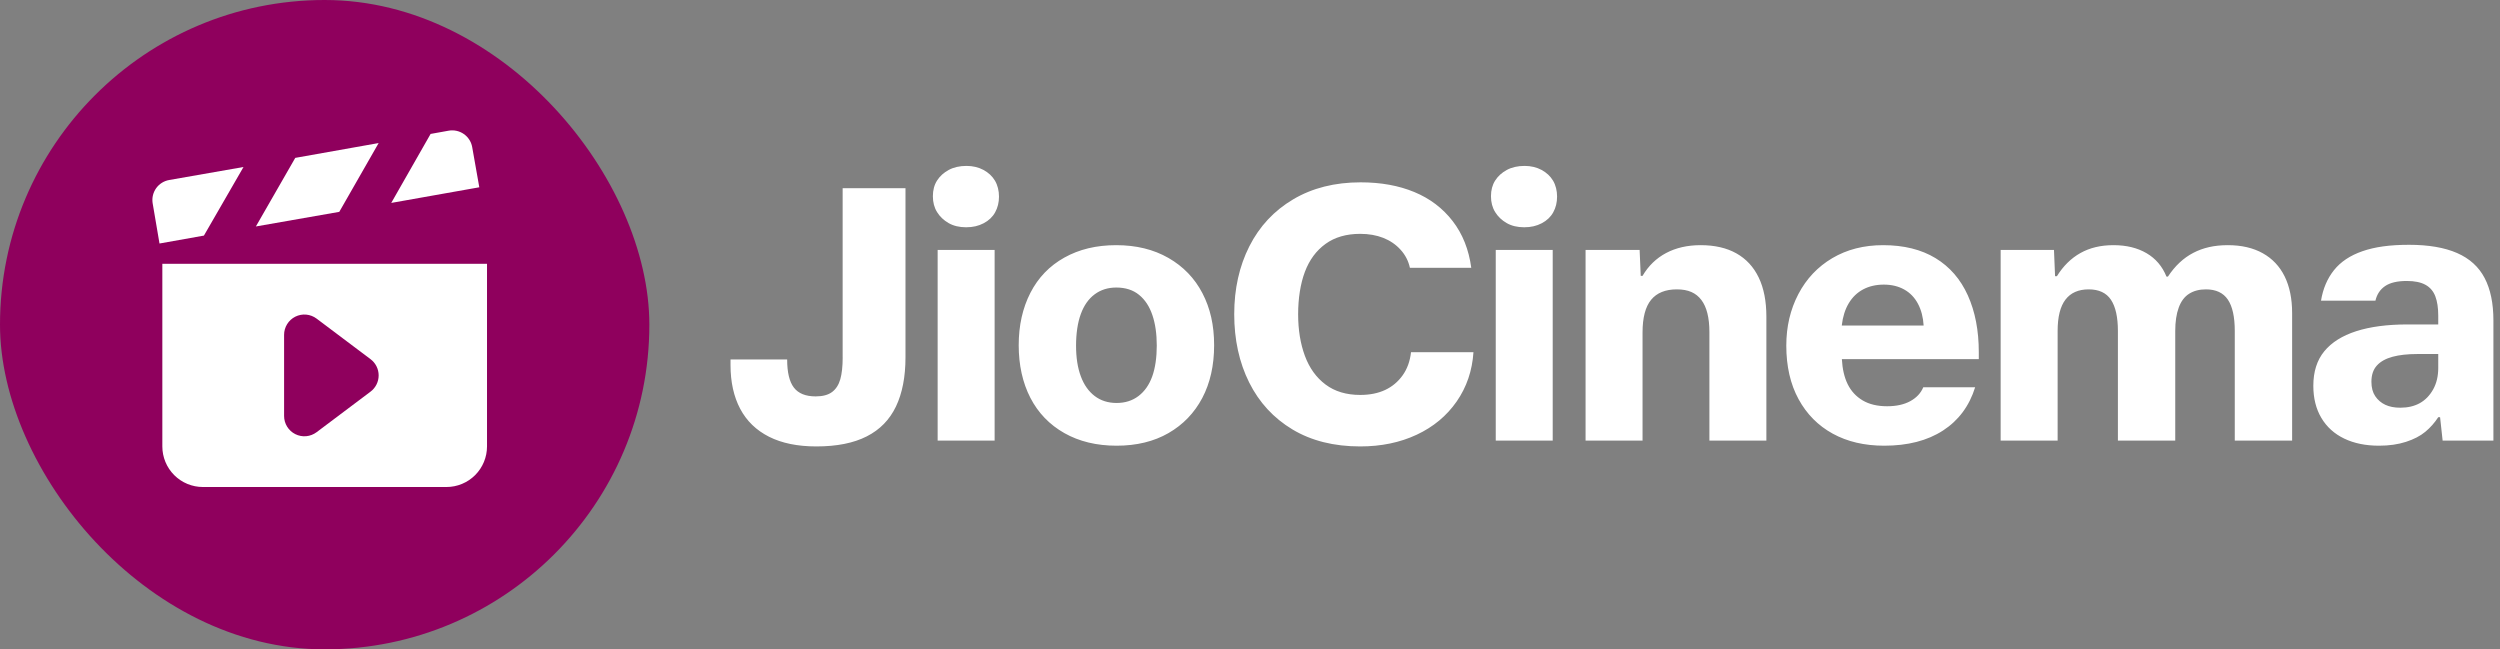 <svg width="154" height="40" viewBox="0 0 154 40" fill="none" xmlns="http://www.w3.org/2000/svg">
<rect x="0" y="0" width="154" height="40" fill="#808080" stroke="none"/>
<g clip-path="url(#clip0_13_8106)">
<path d="M0 20C0 31.046 8.954 40 20 40C31.046 40 40 31.046 40 20C40 8.954 31.046 0 20 0C8.954 0 0 8.954 0 20Z" fill="#8F005D"/>
<path d="M29.087 9.062C29.059 8.901 28.999 8.746 28.91 8.608C28.822 8.469 28.707 8.35 28.572 8.256C28.438 8.162 28.286 8.095 28.125 8.06C27.965 8.025 27.799 8.021 27.637 8.05L26.525 8.25L24.1 12.5L29.525 11.537L29.087 9.062ZM23.325 8.812L18.188 9.725L15.762 13.95L20.9 13.05L23.325 8.812ZM15 10.287L10.425 11.088C10.104 11.143 9.817 11.321 9.625 11.585C9.434 11.849 9.353 12.177 9.4 12.5L9.825 15L12.562 14.512L15 10.287ZM10 16.25V27.5C10 28.163 10.263 28.799 10.732 29.268C11.201 29.737 11.837 30 12.5 30H27.5C28.163 30 28.799 29.737 29.268 29.268C29.737 28.799 30 28.163 30 27.5V16.25H10ZM22.825 24.125L19.5 26.625C19.314 26.764 19.093 26.849 18.862 26.87C18.631 26.891 18.399 26.847 18.191 26.743C17.983 26.639 17.809 26.48 17.687 26.282C17.565 26.085 17.5 25.857 17.5 25.625V20.625C17.5 20.393 17.565 20.165 17.687 19.968C17.809 19.77 17.983 19.611 18.191 19.507C18.399 19.403 18.631 19.359 18.862 19.38C19.093 19.401 19.314 19.486 19.5 19.625L22.825 22.125C22.98 22.241 23.106 22.392 23.193 22.566C23.28 22.739 23.325 22.931 23.325 23.125C23.325 23.319 23.28 23.51 23.193 23.684C23.106 23.858 22.98 24.009 22.825 24.125Z" fill="white"/>
</g>
<g clip-path="url(#clip1_13_8106)">
<path d="M71.978 15.89C71.062 15.365 69.99 15.102 68.76 15.102C67.53 15.102 66.48 15.357 65.565 15.867C64.65 16.378 63.953 17.101 63.472 18.039C62.992 18.976 62.752 20.052 62.752 21.267C62.752 22.483 62.992 23.578 63.472 24.508C63.953 25.438 64.65 26.161 65.565 26.679C66.48 27.196 67.552 27.455 68.782 27.455C70.013 27.455 71.078 27.196 71.978 26.679C72.877 26.161 73.571 25.441 74.059 24.519C74.546 23.596 74.79 22.512 74.79 21.267C74.79 20.023 74.55 18.984 74.07 18.061C73.59 17.139 72.892 16.415 71.978 15.89ZM70.976 23.191C70.789 23.709 70.507 24.11 70.132 24.395C69.757 24.68 69.308 24.823 68.782 24.823C68.257 24.823 67.808 24.68 67.433 24.395C67.058 24.11 66.772 23.705 66.578 23.18C66.382 22.655 66.285 22.025 66.285 21.29C66.285 20.555 66.382 19.876 66.578 19.344C66.772 18.811 67.058 18.406 67.433 18.129C67.808 17.851 68.25 17.712 68.76 17.712C69.33 17.712 69.799 17.863 70.166 18.163C70.534 18.462 70.808 18.879 70.987 19.411C71.168 19.944 71.257 20.57 71.257 21.29C71.257 22.01 71.164 22.674 70.976 23.191V23.191ZM86.4 23.124C86.115 23.521 85.755 23.821 85.32 24.024C84.885 24.226 84.375 24.328 83.79 24.328C82.935 24.328 82.222 24.114 81.653 23.686C81.082 23.259 80.659 22.67 80.381 21.92C80.104 21.17 79.965 20.315 79.965 19.355C79.965 18.395 80.104 17.48 80.381 16.745C80.659 16.01 81.082 15.436 81.653 15.024C82.222 14.611 82.935 14.405 83.79 14.405C84.315 14.405 84.787 14.488 85.207 14.652C85.627 14.818 85.984 15.061 86.276 15.384C86.569 15.706 86.76 16.078 86.85 16.497H90.63C90.48 15.373 90.097 14.412 89.483 13.617C88.868 12.822 88.08 12.226 87.12 11.829C86.16 11.431 85.058 11.232 83.812 11.232C82.222 11.232 80.839 11.581 79.661 12.279C78.484 12.976 77.584 13.94 76.961 15.17C76.339 16.4 76.028 17.795 76.028 19.355C76.028 20.915 76.335 22.332 76.95 23.562C77.565 24.793 78.454 25.756 79.616 26.454C80.779 27.151 82.17 27.5 83.79 27.5C85.08 27.5 86.239 27.26 87.266 26.78C88.294 26.3 89.115 25.617 89.73 24.733C90.345 23.848 90.69 22.835 90.765 21.695H86.918C86.858 22.25 86.685 22.726 86.4 23.124V23.124ZM51.909 22.01C51.909 22.565 51.86 23.015 51.763 23.36C51.665 23.705 51.496 23.968 51.256 24.148C51.016 24.328 50.679 24.418 50.244 24.418C49.629 24.418 49.182 24.238 48.905 23.878C48.627 23.517 48.489 22.94 48.489 22.145H45V22.483C45 23.532 45.199 24.433 45.596 25.183C45.994 25.933 46.586 26.506 47.374 26.904C48.161 27.301 49.133 27.5 50.288 27.5C51.547 27.5 52.583 27.294 53.392 26.881C54.203 26.469 54.803 25.854 55.193 25.036C55.583 24.219 55.778 23.21 55.778 22.01V11.592H51.907V22.01H51.909ZM57.759 27.14H61.269V15.395H57.759V27.14ZM60.581 10.467C60.274 10.303 59.925 10.22 59.535 10.22C59.115 10.22 58.751 10.303 58.444 10.467C58.136 10.633 57.896 10.85 57.724 11.12C57.551 11.39 57.465 11.713 57.465 12.088C57.465 12.463 57.551 12.789 57.724 13.066C57.896 13.344 58.133 13.569 58.432 13.741C58.733 13.914 59.093 14 59.513 14C59.932 14 60.278 13.918 60.593 13.752C60.907 13.588 61.144 13.363 61.301 13.078C61.459 12.793 61.538 12.47 61.538 12.11C61.538 11.75 61.455 11.409 61.29 11.131C61.125 10.854 60.889 10.633 60.581 10.467V10.467ZM92.138 27.14H95.647V15.395H92.138V27.14ZM119.228 15.901C118.35 15.369 117.274 15.102 115.999 15.102C114.814 15.102 113.771 15.369 112.871 15.901C111.971 16.434 111.274 17.172 110.779 18.117C110.284 19.062 110.036 20.12 110.036 21.29C110.036 22.565 110.288 23.664 110.79 24.586C111.293 25.509 111.994 26.218 112.894 26.712C113.794 27.207 114.851 27.455 116.066 27.455C117.521 27.455 118.729 27.144 119.689 26.521C120.649 25.899 121.309 25.01 121.669 23.855H118.474C118.324 24.215 118.058 24.5 117.675 24.71C117.293 24.92 116.816 25.025 116.246 25.025C115.646 25.025 115.144 24.905 114.739 24.665C114.334 24.425 114.026 24.091 113.816 23.664C113.611 23.246 113.492 22.733 113.459 22.122H121.894V21.695C121.894 20.36 121.669 19.194 121.219 18.196C120.769 17.199 120.105 16.434 119.228 15.901V15.901ZM113.456 20.052V20.03C113.516 19.505 113.659 19.055 113.884 18.68C114.109 18.305 114.405 18.02 114.772 17.825C115.14 17.63 115.564 17.532 116.044 17.532C116.524 17.532 116.944 17.634 117.304 17.836C117.664 18.039 117.945 18.331 118.147 18.714C118.35 19.096 118.466 19.543 118.496 20.052H113.456V20.052ZM153.054 17.128C152.694 16.438 152.128 15.924 151.355 15.586C150.583 15.249 149.596 15.08 148.396 15.08C147.196 15.08 146.285 15.211 145.527 15.474C144.77 15.736 144.185 16.126 143.772 16.644C143.36 17.161 143.094 17.788 142.974 18.523H146.326C146.416 18.133 146.615 17.832 146.923 17.622C147.23 17.413 147.676 17.308 148.261 17.308C148.741 17.308 149.124 17.386 149.409 17.544C149.694 17.701 149.896 17.938 150.016 18.253C150.136 18.567 150.196 18.965 150.196 19.445V19.985H148.306C147.061 19.985 146.007 20.124 145.145 20.401C144.282 20.679 143.626 21.091 143.176 21.639C142.726 22.186 142.501 22.895 142.501 23.765C142.501 24.53 142.666 25.19 142.996 25.745C143.326 26.3 143.795 26.724 144.402 27.016C145.01 27.309 145.726 27.455 146.551 27.455C147.166 27.455 147.718 27.376 148.205 27.219C148.693 27.061 149.09 26.855 149.397 26.6C149.705 26.345 149.971 26.045 150.196 25.7H150.309L150.466 27.14H153.594V19.738C153.594 18.688 153.414 17.817 153.054 17.128V17.128ZM150.196 22.663C150.196 23.172 150.091 23.615 149.881 23.99C149.671 24.365 149.397 24.646 149.06 24.834C148.722 25.021 148.321 25.115 147.856 25.115C147.496 25.115 147.189 25.055 146.934 24.935C146.679 24.815 146.473 24.639 146.315 24.406C146.158 24.174 146.079 23.878 146.079 23.517C146.079 23.098 146.191 22.764 146.416 22.516C146.641 22.269 146.964 22.089 147.384 21.976C147.804 21.864 148.306 21.808 148.891 21.808H150.196V22.663V22.663ZM94.96 10.467C94.653 10.303 94.304 10.22 93.914 10.22C93.494 10.22 93.13 10.303 92.823 10.467C92.515 10.633 92.275 10.85 92.103 11.12C91.93 11.39 91.844 11.713 91.844 12.088C91.844 12.463 91.93 12.789 92.103 13.066C92.275 13.344 92.511 13.569 92.811 13.741C93.111 13.914 93.471 14 93.891 14C94.311 14 94.656 13.918 94.971 13.752C95.286 13.588 95.522 13.363 95.68 13.078C95.838 12.793 95.916 12.47 95.916 12.11C95.916 11.75 95.834 11.409 95.669 11.131C95.504 10.854 95.267 10.633 94.96 10.467V10.467ZM139.384 15.598C138.791 15.268 138.075 15.102 137.235 15.102C136.395 15.102 135.716 15.26 135.109 15.575C134.501 15.89 133.98 16.378 133.545 17.038H133.455C133.2 16.407 132.791 15.928 132.229 15.598C131.666 15.268 130.987 15.102 130.192 15.102C129.397 15.102 128.734 15.264 128.156 15.586C127.579 15.909 127.095 16.385 126.705 17.015H126.592L126.525 15.395H123.24V27.14H126.75V20.39C126.75 19.52 126.911 18.875 127.234 18.455C127.556 18.035 128.032 17.825 128.662 17.825C129.292 17.825 129.75 18.039 130.035 18.466C130.32 18.894 130.463 19.535 130.463 20.39V27.14H133.995V20.39C133.995 19.82 134.066 19.34 134.209 18.95C134.351 18.56 134.565 18.275 134.85 18.095C135.135 17.915 135.48 17.825 135.885 17.825C136.5 17.825 136.95 18.035 137.235 18.455C137.52 18.875 137.662 19.52 137.662 20.39V27.14H141.195V19.288C141.195 18.402 141.041 17.649 140.734 17.026C140.426 16.404 139.976 15.928 139.384 15.598ZM106.964 15.609C106.364 15.271 105.629 15.102 104.759 15.102C103.949 15.102 103.24 15.264 102.632 15.586C102.025 15.909 101.541 16.378 101.181 16.992H101.069L101.001 15.395H97.671V27.14H101.181V20.48C101.181 19.565 101.357 18.894 101.71 18.466C102.062 18.039 102.591 17.825 103.296 17.825C104.001 17.825 104.474 18.043 104.804 18.477C105.134 18.913 105.299 19.573 105.299 20.457V27.14H108.809V19.512C108.809 18.552 108.651 17.746 108.336 17.094C108.021 16.441 107.564 15.946 106.964 15.609Z" fill="white"/>
</g>
<defs>
<clipPath id="clip0_13_8106">
<rect width="40" height="40" rx="20" fill="white"/>
</clipPath>
<clipPath id="clip1_13_8106">
<rect width="108.6" height="30" fill="white" transform="translate(45 5)"/>
</clipPath>
</defs>
</svg>
